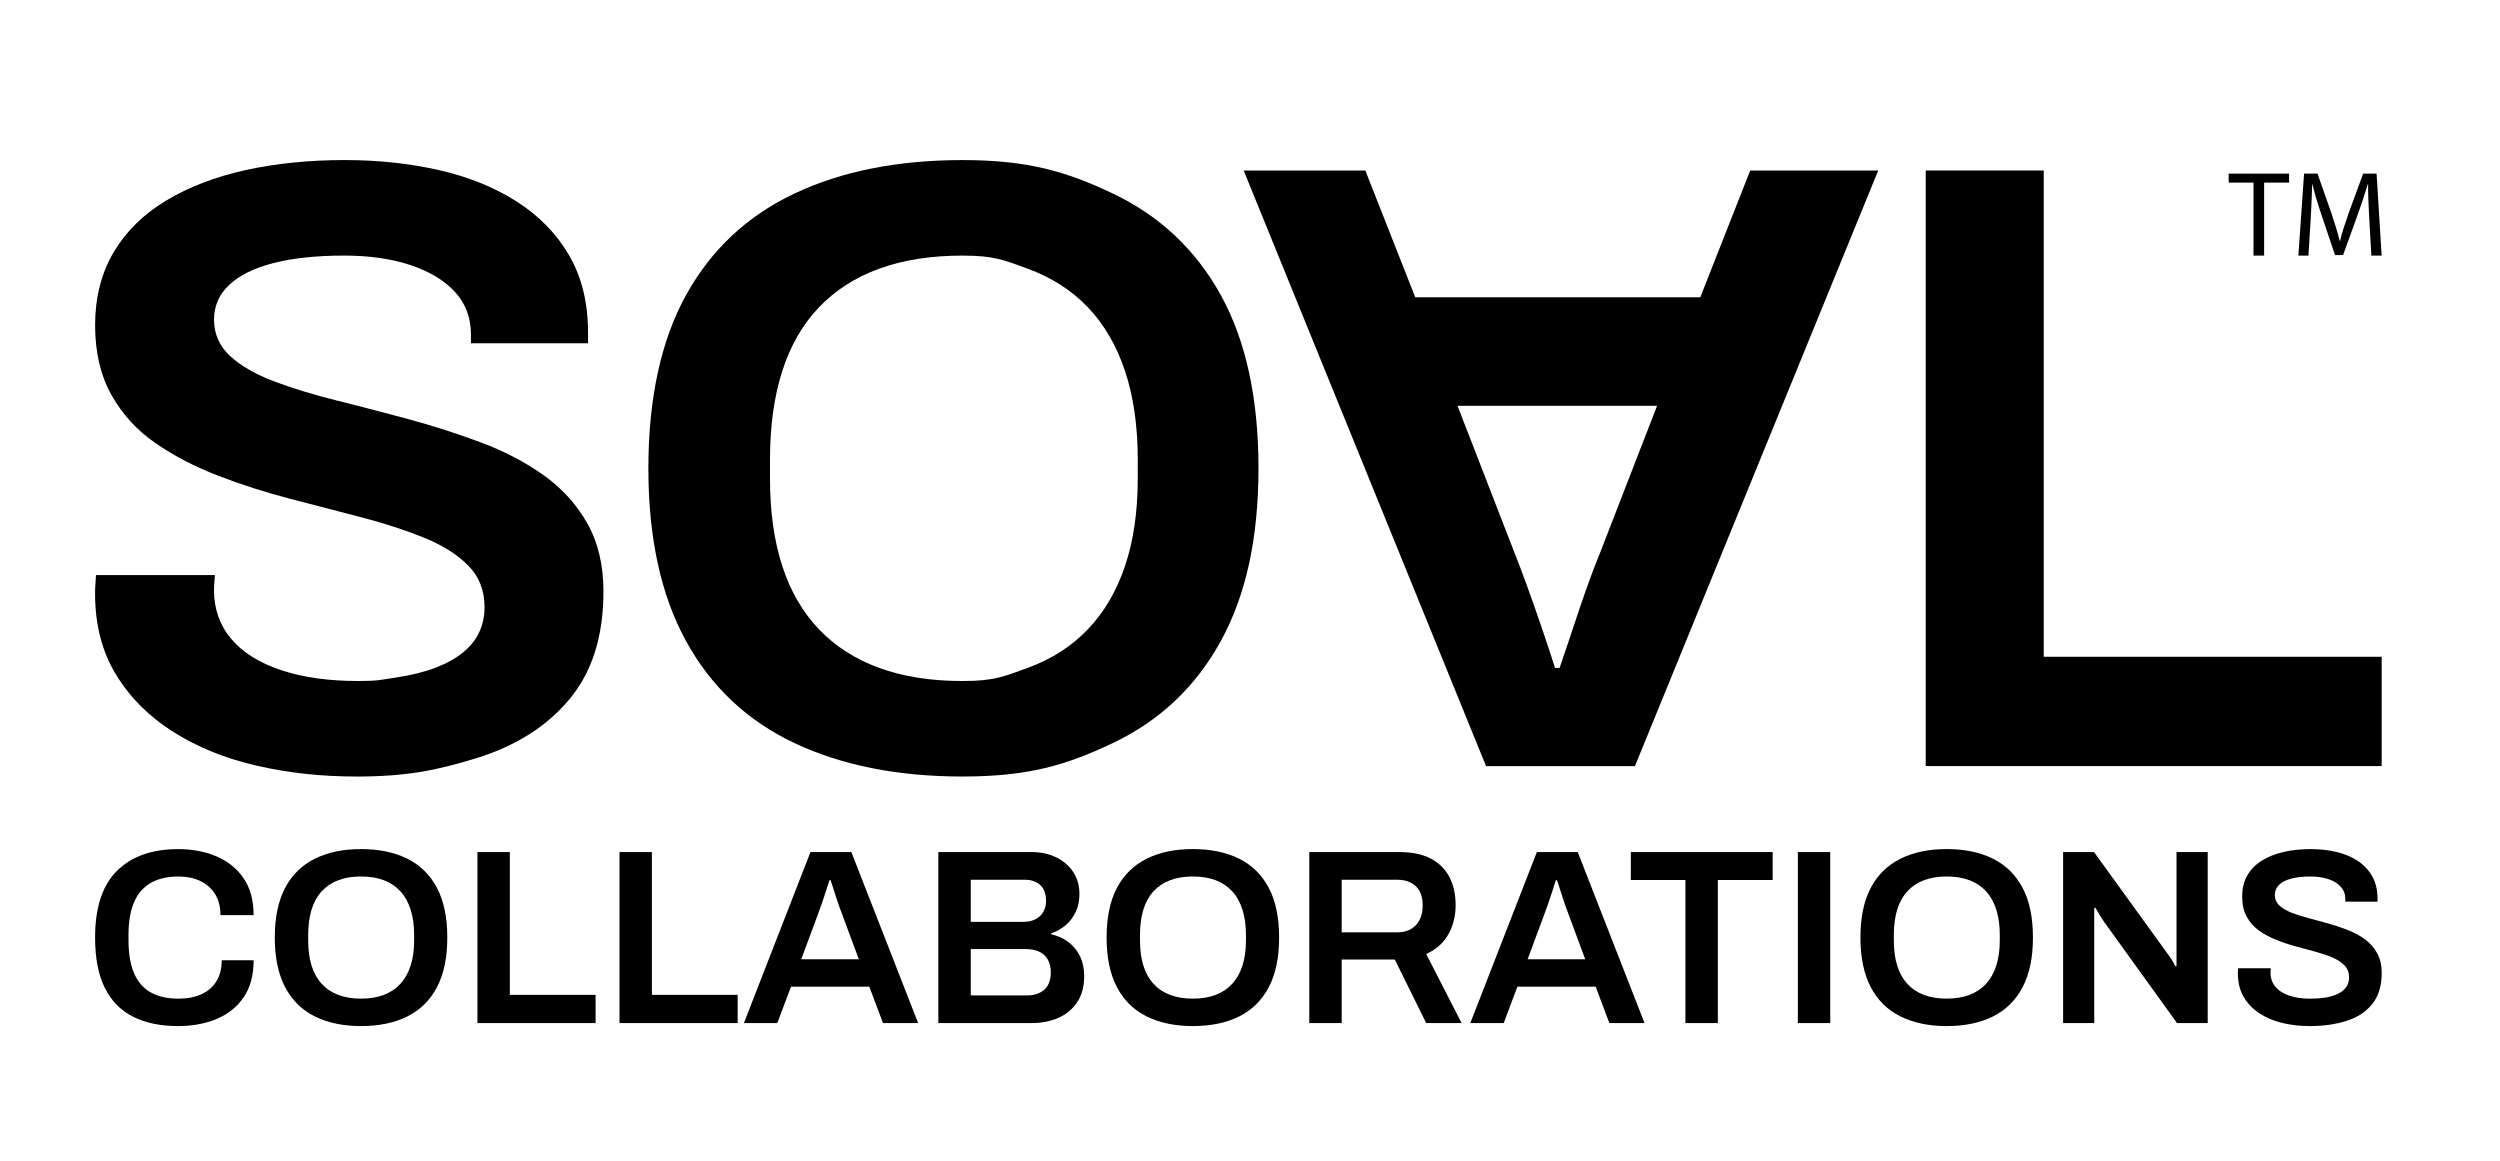 <?xml version="1.0" encoding="UTF-8"?>
<svg id="Layer_1" data-name="Layer 1" xmlns="http://www.w3.org/2000/svg" viewBox="0 0 1181.81 548.94">
  <g>
    <path d="M1065.27,86.33h-11.73v-4.25h28.56v4.25h-11.79v34.49h-5.03v-34.49Z"/>
    <path d="M1120.03,103.8c-.29-5.4-.63-11.9-.57-16.73h-.17c-1.32,4.54-2.92,9.37-4.86,14.72l-6.81,18.8h-3.78l-6.24-18.45c-1.83-5.46-3.38-10.46-4.46-15.06h-.12c-.11,4.83-.4,11.33-.74,17.13l-1.03,16.61h-4.75l2.69-38.75h6.35l6.58,18.74c1.6,4.77,2.92,9.02,3.89,13.05h.17c.97-3.91,2.35-8.17,4.06-13.05l6.87-18.74h6.35l2.4,38.75h-4.86l-.97-17.02Z"/>
  </g>
  <g>
    <g>
      <path d="M84.18,485.05c-8.25,0-15.3-1.45-21.15-4.36-5.86-2.9-10.33-7.44-13.43-13.61-3.11-6.16-4.65-14.12-4.65-23.86,0-14.22,3.45-24.74,10.37-31.58,6.91-6.83,16.54-10.25,28.87-10.25,6.67,0,12.7,1.14,18.09,3.42,5.38,2.28,9.66,5.71,12.84,10.31,3.18,4.6,4.77,10.43,4.77,17.5h-15.67c0-3.93-.85-7.25-2.53-9.96-1.69-2.71-4.03-4.77-7.01-6.19-2.99-1.41-6.41-2.12-10.25-2.12-5.35,0-9.78,1.04-13.31,3.12-3.53,2.08-6.15,5.16-7.84,9.25-1.69,4.08-2.53,9.15-2.53,15.2v2.59c0,6.13.85,11.24,2.53,15.32,1.69,4.09,4.28,7.15,7.78,9.19,3.5,2.04,7.96,3.07,13.38,3.07,4.08,0,7.66-.69,10.72-2.06,3.06-1.37,5.44-3.42,7.13-6.13,1.69-2.71,2.53-6.03,2.53-9.96h15.08c0,7.07-1.57,12.91-4.71,17.5-3.14,4.6-7.4,8.01-12.78,10.25-5.39,2.24-11.45,3.36-18.21,3.36Z"/>
      <path d="M170.67,485.05c-8.41,0-15.67-1.51-21.8-4.54-6.12-3.02-10.82-7.64-14.08-13.84-3.26-6.21-4.89-14.03-4.89-23.45s1.62-17.34,4.89-23.51c3.26-6.17,7.96-10.76,14.08-13.79,6.13-3.03,13.39-4.54,21.8-4.54s15.77,1.51,21.86,4.54c6.09,3.02,10.76,7.62,14.03,13.79,3.26,6.17,4.89,14,4.89,23.51s-1.63,17.25-4.89,23.45c-3.26,6.2-7.94,10.82-14.03,13.84-6.09,3.03-13.37,4.54-21.86,4.54ZM170.67,472.08c4.08,0,7.68-.59,10.78-1.77,3.11-1.18,5.71-2.93,7.84-5.25,2.12-2.31,3.73-5.18,4.83-8.6,1.1-3.42,1.65-7.36,1.65-11.84v-2.59c0-4.56-.55-8.56-1.65-12.02-1.1-3.46-2.71-6.35-4.83-8.66-2.12-2.32-4.73-4.07-7.84-5.24-3.1-1.18-6.7-1.77-10.78-1.77s-7.68.59-10.78,1.77c-3.1,1.18-5.71,2.93-7.83,5.24-2.12,2.32-3.72,5.2-4.78,8.66-1.06,3.46-1.59,7.46-1.59,12.02v2.59c0,4.48.53,8.42,1.59,11.84,1.06,3.42,2.65,6.29,4.78,8.6,2.12,2.32,4.73,4.07,7.83,5.25,3.1,1.18,6.7,1.77,10.78,1.77Z"/>
      <path d="M225.7,483.63v-80.84h15.31v67.52h40.54v13.31h-55.86Z"/>
      <path d="M292.86,483.63v-80.84h15.31v67.52h40.54v13.31h-55.86Z"/>
      <path d="M351.67,483.63l31.46-80.84h19.32l31.58,80.84h-16.62l-6.48-17.21h-37l-6.48,17.21h-15.79ZM378.77,453.46h27.22l-8.13-21.92c-.32-.79-.69-1.79-1.12-3-.44-1.22-.89-2.56-1.36-4.01-.47-1.45-.94-2.93-1.41-4.42-.47-1.49-.9-2.83-1.3-4h-.59c-.47,1.57-1.04,3.38-1.71,5.42-.66,2.04-1.31,3.97-1.94,5.78-.63,1.81-1.14,3.22-1.53,4.24l-8.13,21.92Z"/>
      <path d="M443.58,483.63v-80.84h44.07c4.32,0,8.19.82,11.61,2.48,3.42,1.65,6.11,3.96,8.08,6.95,1.96,2.99,2.94,6.48,2.94,10.49,0,3.06-.59,5.85-1.77,8.37-1.18,2.51-2.77,4.61-4.77,6.3-2.01,1.69-4.27,2.97-6.78,3.83v.47c2.98.62,5.66,1.82,8.02,3.59,2.36,1.77,4.2,4.01,5.54,6.72,1.33,2.71,2,5.83,2,9.37,0,5.03-1.12,9.19-3.36,12.49-2.24,3.3-5.23,5.75-8.96,7.36-3.73,1.61-7.91,2.42-12.55,2.42h-44.07ZM458.9,435.79h24.75c2.36,0,4.34-.43,5.95-1.3,1.61-.86,2.83-2.04,3.66-3.53.82-1.49,1.23-3.14,1.23-4.95,0-3.46-.92-6.01-2.77-7.66-1.85-1.65-4.27-2.47-7.25-2.47h-25.57v19.91ZM458.9,470.55h26.75c3.22,0,5.87-.89,7.96-2.65,2.08-1.77,3.12-4.53,3.12-8.3,0-2.2-.43-4.12-1.3-5.78-.86-1.65-2.18-2.93-3.95-3.83-1.77-.9-4.03-1.35-6.77-1.35h-25.81v21.92Z"/>
      <path d="M563.89,485.05c-8.41,0-15.67-1.51-21.8-4.54-6.12-3.02-10.82-7.64-14.08-13.84-3.26-6.21-4.89-14.03-4.89-23.45s1.62-17.34,4.89-23.51c3.26-6.17,7.96-10.76,14.08-13.79,6.13-3.03,13.39-4.54,21.8-4.54s15.77,1.51,21.86,4.54c6.09,3.02,10.76,7.62,14.03,13.79,3.26,6.17,4.89,14,4.89,23.51s-1.63,17.25-4.89,23.45c-3.26,6.2-7.94,10.82-14.03,13.84-6.09,3.03-13.37,4.54-21.86,4.54ZM563.89,472.08c4.08,0,7.68-.59,10.78-1.77,3.11-1.18,5.71-2.93,7.84-5.25,2.12-2.31,3.73-5.18,4.83-8.6,1.1-3.42,1.65-7.36,1.65-11.84v-2.59c0-4.56-.55-8.56-1.65-12.02-1.1-3.46-2.71-6.35-4.83-8.66-2.12-2.32-4.73-4.07-7.84-5.24-3.1-1.18-6.7-1.77-10.78-1.77s-7.68.59-10.78,1.77c-3.1,1.18-5.71,2.93-7.83,5.24-2.12,2.32-3.72,5.2-4.78,8.66-1.06,3.46-1.59,7.46-1.59,12.02v2.59c0,4.48.53,8.42,1.59,11.84,1.06,3.42,2.65,6.29,4.78,8.6,2.12,2.32,4.73,4.07,7.83,5.25,3.1,1.18,6.7,1.77,10.78,1.77Z"/>
      <path d="M618.93,483.63v-80.84h42.54c5.97,0,10.92,1.02,14.85,3.06,3.93,2.04,6.87,4.95,8.84,8.72,1.97,3.77,2.95,8.21,2.95,13.31s-1.18,9.92-3.54,13.97c-2.35,4.04-5.81,7.09-10.37,9.13l16.73,32.65h-16.73l-14.85-30.05h-25.1v30.05h-15.31ZM634.24,440.74h26.04c3.93,0,6.95-1.14,9.07-3.42,2.12-2.28,3.18-5.42,3.18-9.43,0-2.59-.47-4.77-1.41-6.54-.94-1.77-2.32-3.12-4.13-4.07-1.81-.94-4.04-1.41-6.71-1.41h-26.04v24.86Z"/>
      <path d="M695.05,483.63l31.46-80.84h19.32l31.58,80.84h-16.62l-6.48-17.21h-37l-6.48,17.21h-15.79ZM722.15,453.46h27.22l-8.13-21.92c-.32-.79-.69-1.79-1.12-3-.44-1.22-.89-2.56-1.36-4.01-.47-1.45-.94-2.93-1.41-4.42-.47-1.49-.9-2.83-1.3-4h-.59c-.47,1.57-1.04,3.38-1.71,5.42-.66,2.04-1.31,3.97-1.94,5.78-.63,1.81-1.14,3.22-1.53,4.24l-8.13,21.92Z"/>
      <path d="M796.74,483.63v-67.64h-25.81v-13.2h67.05v13.2h-25.92v67.64h-15.32Z"/>
      <path d="M849.89,483.63v-80.84h15.31v80.84h-15.31Z"/>
      <path d="M920.24,485.05c-8.41,0-15.67-1.51-21.8-4.54-6.12-3.02-10.82-7.64-14.08-13.84-3.26-6.21-4.89-14.03-4.89-23.45s1.62-17.34,4.89-23.51c3.26-6.17,7.96-10.76,14.08-13.79,6.13-3.03,13.39-4.54,21.8-4.54s15.77,1.51,21.86,4.54c6.09,3.02,10.76,7.62,14.03,13.79,3.26,6.17,4.89,14,4.89,23.51s-1.63,17.25-4.89,23.45c-3.26,6.2-7.94,10.82-14.03,13.84-6.09,3.03-13.37,4.54-21.86,4.54ZM920.24,472.08c4.08,0,7.68-.59,10.78-1.77,3.11-1.18,5.71-2.93,7.84-5.25,2.12-2.31,3.73-5.18,4.83-8.6,1.1-3.42,1.65-7.36,1.65-11.84v-2.59c0-4.56-.55-8.56-1.65-12.02-1.1-3.46-2.71-6.35-4.83-8.66-2.12-2.32-4.73-4.07-7.84-5.24-3.1-1.18-6.7-1.77-10.78-1.77s-7.68.59-10.78,1.77c-3.1,1.18-5.71,2.93-7.83,5.24-2.12,2.32-3.72,5.2-4.78,8.66-1.06,3.46-1.59,7.46-1.59,12.02v2.59c0,4.48.53,8.42,1.59,11.84,1.06,3.42,2.65,6.29,4.78,8.6,2.12,2.32,4.73,4.07,7.83,5.25,3.1,1.18,6.7,1.77,10.78,1.77Z"/>
      <path d="M975.28,483.63v-80.84h14.61l34.53,47.72c.39.47.86,1.12,1.41,1.95.55.82,1.06,1.63,1.53,2.41.47.78.78,1.41.94,1.89h.59v-53.97h14.74v80.84h-14.5l-34.65-48.08c-.63-.94-1.36-2.1-2.18-3.48-.82-1.37-1.39-2.33-1.71-2.89h-.59v54.44h-14.73Z"/>
      <path d="M1091.7,485.05c-4.48,0-8.76-.49-12.84-1.48-4.08-.98-7.7-2.51-10.84-4.6-3.15-2.08-5.62-4.67-7.42-7.78-1.81-3.1-2.71-6.78-2.71-11.01,0-.47.02-.94.06-1.41s.06-.83.06-1.06h15.44c0,.16-.02.45-.06.88-.04.44-.06.81-.06,1.12,0,2.59.74,4.81,2.24,6.66,1.49,1.85,3.65,3.26,6.48,4.24,2.83.99,6.17,1.48,10.01,1.48,2.6,0,4.89-.16,6.9-.47,2.01-.31,3.73-.77,5.19-1.36,1.45-.59,2.65-1.3,3.6-2.12.94-.82,1.62-1.75,2.06-2.77.43-1.02.65-2.12.65-3.3,0-2.27-.71-4.16-2.12-5.65-1.41-1.49-3.32-2.75-5.71-3.77-2.4-1.02-5.11-1.94-8.13-2.77-3.03-.82-6.13-1.66-9.31-2.53-3.18-.86-6.29-1.9-9.31-3.12-3.02-1.22-5.74-2.69-8.13-4.42-2.4-1.73-4.3-3.91-5.71-6.54-1.41-2.63-2.12-5.79-2.12-9.49s.81-7.07,2.41-9.9c1.61-2.83,3.89-5.16,6.84-7.01,2.94-1.85,6.38-3.22,10.31-4.13,3.93-.9,8.21-1.35,12.84-1.35,4.32,0,8.38.45,12.2,1.35,3.81.91,7.17,2.32,10.08,4.24,2.9,1.93,5.18,4.36,6.83,7.31,1.65,2.95,2.48,6.46,2.48,10.55v1.41h-15.21v-1.18c0-2.28-.69-4.2-2.06-5.78-1.37-1.57-3.29-2.79-5.77-3.65-2.48-.86-5.36-1.3-8.66-1.3-3.53,0-6.56.34-9.07,1-2.52.67-4.44,1.65-5.78,2.95-1.33,1.3-2,2.89-2,4.77s.7,3.61,2.12,4.95c1.41,1.34,3.32,2.48,5.71,3.42,2.4.94,5.11,1.81,8.13,2.59,3.02.79,6.12,1.63,9.3,2.53,3.19.9,6.29,1.95,9.31,3.12,3.03,1.18,5.74,2.65,8.13,4.42,2.39,1.77,4.3,3.95,5.71,6.54,1.41,2.6,2.12,5.7,2.12,9.31,0,6.05-1.47,10.92-4.42,14.61-2.94,3.7-6.99,6.37-12.13,8.02-5.15,1.65-11.02,2.48-17.62,2.48Z"/>
    </g>
    <path d="M168.1,367.08c-16.3,0-31.9-1.71-46.77-5.13-14.89-3.42-28.04-8.76-39.49-16.01-11.44-7.25-20.46-16.28-27.03-27.09-6.59-10.8-9.87-23.6-9.87-38.38,0-1.64.07-3.28.21-4.92.14-1.65.21-2.87.21-3.7h56.22c0,.55-.07,1.58-.21,3.08-.15,1.5-.21,2.81-.21,3.9,0,9.03,2.71,16.76,8.16,23.19,5.43,6.43,13.3,11.36,23.6,14.78,10.3,3.42,22.45,5.13,36.48,5.13,9.44,0,10.53-.55,17.82-1.65,7.3-1.09,13.58-2.66,18.88-4.72,5.29-2.05,9.66-4.51,13.09-7.39,3.43-2.87,5.93-6.09,7.5-9.65,1.57-3.55,2.37-7.39,2.37-11.49,0-7.93-2.58-14.5-7.73-19.7-5.15-5.19-12.09-9.58-20.81-13.13-8.73-3.55-18.6-6.77-29.61-9.64-11.02-2.87-22.32-5.81-33.9-8.82-11.59-3.01-22.89-6.63-33.9-10.88-11.02-4.24-20.89-9.37-29.61-15.39-8.73-6.01-15.67-13.61-20.82-22.78-5.15-9.17-7.72-20.17-7.72-33.04s2.93-24.63,8.8-34.48c5.86-9.85,14.16-17.99,24.89-24.42,10.73-6.43,23.24-11.22,37.55-14.37,14.31-3.14,29.89-4.72,46.78-4.72,15.73,0,30.54,1.58,44.42,4.72,13.87,3.14,26.1,8.07,36.69,14.77,10.59,6.71,18.88,15.19,24.89,25.45,6.01,10.27,9.01,22.51,9.01,36.73v4.93h-55.36v-4.11c0-7.93-2.51-14.63-7.51-20.11-5.01-5.47-12.02-9.71-21.03-12.72-9.01-3.01-19.52-4.51-31.54-4.51-12.87,0-23.89,1.17-33.05,3.48-9.16,2.33-16.17,5.75-21.03,10.27-4.87,4.51-7.29,10.06-7.29,16.62s2.57,12.58,7.72,17.23c5.15,4.66,12.08,8.62,20.81,11.91,8.72,3.28,18.59,6.3,29.61,9.03,11.01,2.74,22.32,5.68,33.9,8.83,11.59,3.14,22.89,6.77,33.9,10.88,11.01,4.1,20.88,9.23,29.61,15.39,8.72,6.15,15.67,13.75,20.82,22.78,5.15,9.03,7.72,19.85,7.72,32.43,0,21.07-5.36,38.04-16.09,50.9-10.73,12.86-25.47,22.16-44.21,27.91-18.74,5.75-32.84,8.62-56.88,8.62Z"/>
    <path d="M454.98,367.08c-30.62,0-57.08-5.27-79.39-15.8-22.32-10.53-39.42-26.61-51.28-48.22-11.87-21.62-17.81-48.84-17.81-81.68s5.93-60.4,17.81-81.89c11.87-21.48,28.97-37.48,51.28-48.02,22.31-10.53,48.78-15.8,79.39-15.8s48.88,5.27,71.05,15.8c22.17,10.54,39.2,26.54,51.07,48.02,11.87,21.49,17.81,48.78,17.81,81.89s-5.94,60.06-17.81,81.68c-11.87,21.62-28.9,37.69-51.07,48.22-22.18,10.54-40.15,15.8-71.05,15.8ZM454.98,321.93c14.87,0,19.41-2.05,30.72-6.16,11.3-4.11,20.81-10.19,28.53-18.26,7.73-8.07,13.59-18.06,17.6-29.96,4-11.9,6.01-25.65,6.01-41.25v-9.03c0-15.86-2-29.82-6.01-41.86-4.01-12.04-9.87-22.09-17.6-30.17-7.72-8.07-17.24-14.16-28.53-18.26-11.31-4.11-15.84-6.15-30.72-6.15s-27.97,2.05-39.27,6.15c-11.31,4.11-20.82,10.2-28.54,18.26-7.72,8.08-13.52,18.13-17.38,30.17-3.86,12.04-5.79,26-5.79,41.86v9.03c0,15.6,1.93,29.35,5.79,41.25,3.86,11.91,9.66,21.89,17.38,29.96s17.23,14.16,28.54,18.26c11.3,4.11,24.39,6.16,39.27,6.16Z"/>
    <path d="M910.33,362.15V80.6h55.79v229.87h159.75v51.68h-215.54Z"/>
    <path d="M887.88,80.6h-60.51l-23.6,59.92h-134.75l-23.6-59.92h-57.51l114.58,281.56h70.38l115.01-281.56ZM689,191.84h94.34l-27.21,70.16c-1.15,2.73-2.51,6.22-4.07,10.46-1.58,4.24-3.22,8.89-4.94,13.95-1.72,5.06-3.43,10.19-5.15,15.4-1.72,5.19-3.29,9.85-4.73,13.95h-2.15c-1.72-5.47-3.79-11.77-6.22-18.88-2.43-7.12-4.79-13.82-7.08-20.11-2.29-6.3-4.15-11.22-5.58-14.77l-27.21-70.16Z"/>
  </g>
</svg>